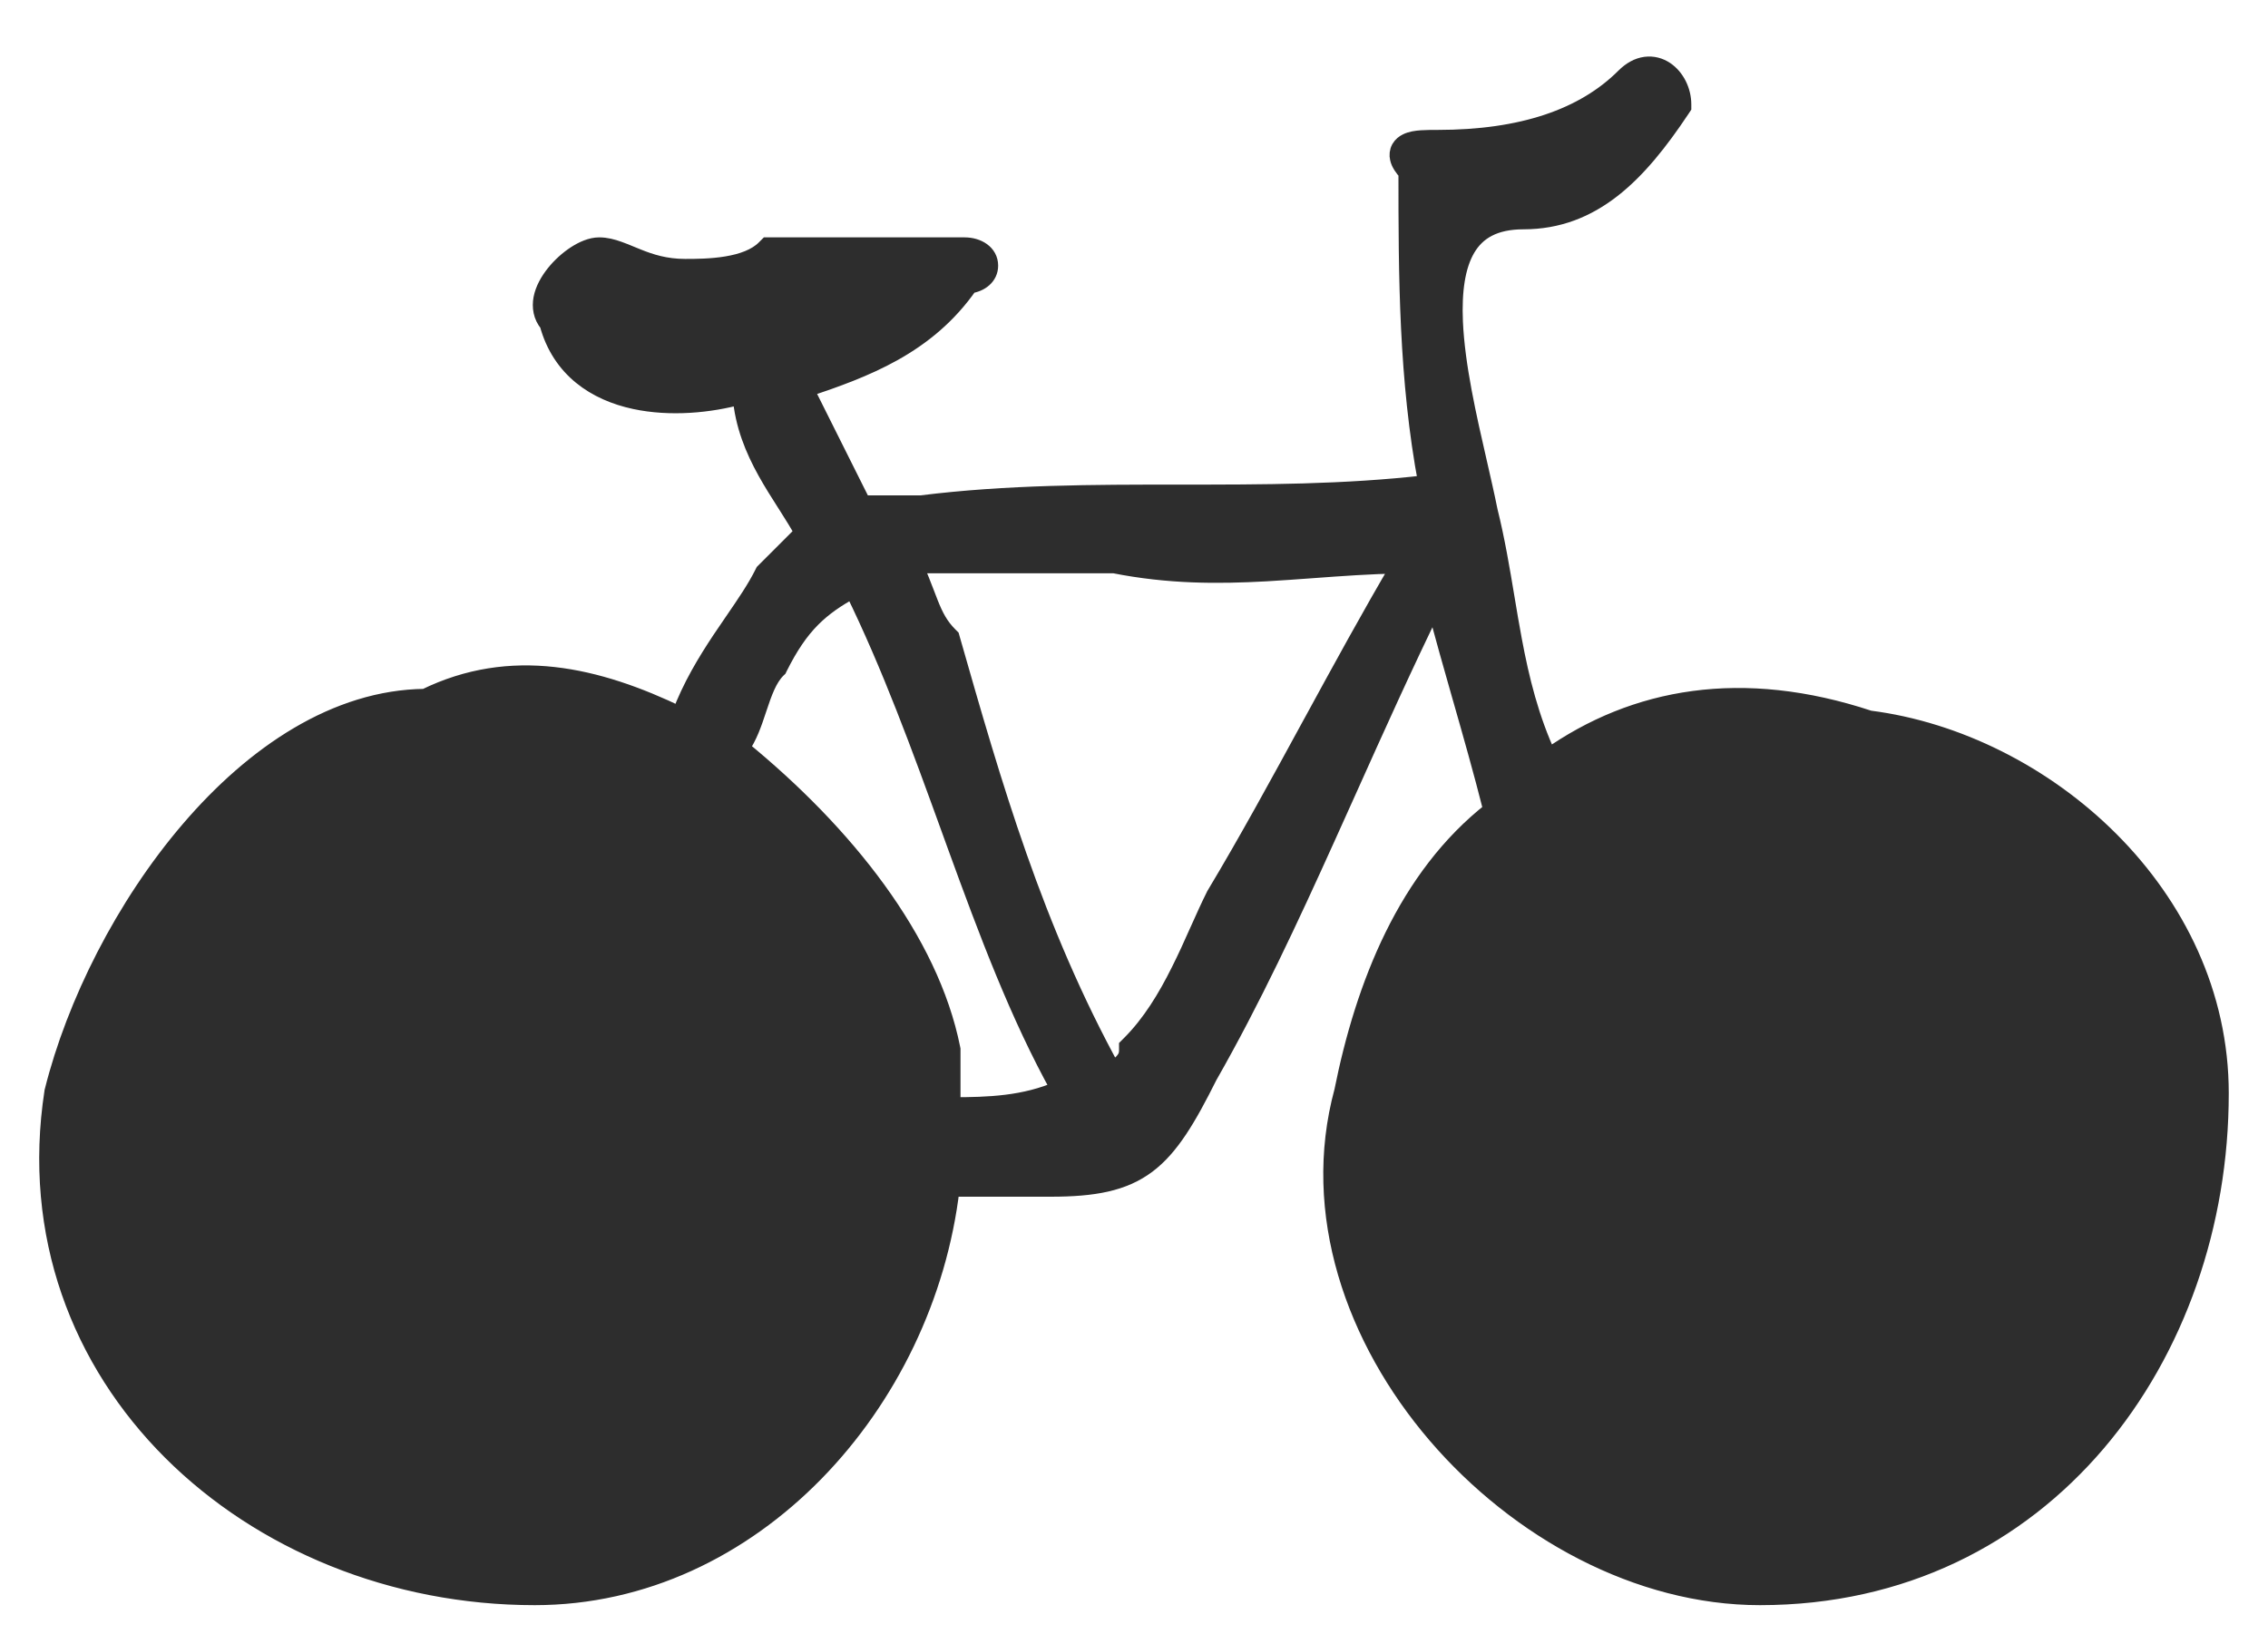 <svg width="40" height="29" viewBox="0 0 40 29" fill="none" xmlns="http://www.w3.org/2000/svg">
<path d="M11.198 7.062C11.82 7.195 12.514 7.13 13.074 6.975C13.114 7.489 13.297 7.925 13.512 8.313C13.621 8.509 13.74 8.696 13.853 8.873C13.865 8.892 13.878 8.912 13.89 8.931C13.992 9.092 14.088 9.244 14.169 9.394L14.012 9.551L13.491 10.072L13.473 10.09L13.462 10.112C13.326 10.384 13.141 10.653 12.936 10.952C12.864 11.057 12.789 11.166 12.713 11.28C12.454 11.67 12.189 12.105 11.996 12.62C10.525 11.91 9.015 11.559 7.498 12.302C5.93 12.317 4.483 13.298 3.342 14.63C2.189 15.975 1.325 17.703 0.94 19.242L0.938 19.249L0.937 19.256C0.161 24.301 4.432 28.153 9.43 28.153C13.271 28.153 16.327 24.745 16.771 20.95H18.528C19.295 20.95 19.811 20.855 20.232 20.54C20.643 20.231 20.941 19.726 21.318 18.973C22.079 17.64 22.744 16.214 23.407 14.746C23.529 14.477 23.651 14.206 23.773 13.934C24.263 12.843 24.761 11.733 25.306 10.622C25.462 11.219 25.617 11.764 25.772 12.306L25.773 12.308C25.954 12.943 26.135 13.575 26.316 14.29C24.81 15.466 24.061 17.371 23.686 19.244C23.103 21.39 23.887 23.619 25.33 25.303C26.774 26.988 28.9 28.153 31.039 28.153C36.074 28.153 39.154 23.89 39.154 19.28C39.154 15.779 36.055 13.077 32.968 12.684C30.728 11.942 28.835 12.279 27.305 13.36C26.988 12.675 26.818 11.987 26.688 11.29C26.641 11.044 26.6 10.794 26.558 10.543C26.473 10.035 26.387 9.52 26.26 9.01C26.207 8.746 26.141 8.458 26.072 8.157C25.887 7.352 25.681 6.453 25.647 5.673C25.624 5.137 25.685 4.688 25.869 4.378C26.044 4.082 26.345 3.89 26.868 3.89C28.09 3.89 28.888 3.069 29.649 1.926L29.675 1.887V1.841C29.675 1.606 29.56 1.366 29.37 1.239C29.272 1.173 29.152 1.138 29.021 1.155C28.892 1.172 28.767 1.24 28.654 1.353C27.935 2.072 26.844 2.445 25.351 2.445H25.348C25.256 2.445 25.156 2.445 25.068 2.451C24.983 2.457 24.885 2.47 24.809 2.509C24.768 2.529 24.722 2.562 24.691 2.616C24.659 2.674 24.655 2.736 24.668 2.792C24.686 2.876 24.743 2.959 24.818 3.04C24.818 4.859 24.822 6.694 25.169 8.532C23.718 8.7 22.265 8.7 20.802 8.7H20.797C19.287 8.7 17.766 8.7 16.243 8.89H15.211C14.972 8.412 14.733 7.935 14.494 7.457C14.395 7.258 14.295 7.058 14.195 6.859C15.255 6.504 16.345 6.103 17.096 5.022C17.291 4.995 17.45 4.875 17.45 4.684C17.45 4.466 17.242 4.34 17.011 4.34H13.599H13.536L13.49 4.386C13.335 4.541 13.089 4.629 12.816 4.674C12.546 4.719 12.273 4.72 12.083 4.72C11.732 4.72 11.468 4.633 11.24 4.541C11.203 4.527 11.166 4.511 11.129 4.496C11.053 4.464 10.978 4.433 10.908 4.409C10.8 4.37 10.687 4.34 10.567 4.34C10.428 4.34 10.279 4.407 10.151 4.49C10.019 4.576 9.888 4.694 9.783 4.825C9.679 4.955 9.592 5.108 9.562 5.265C9.534 5.416 9.557 5.576 9.669 5.708C9.887 6.513 10.507 6.914 11.198 7.062ZM16.783 18.491C16.402 16.585 14.91 14.702 13.06 13.192C13.204 12.991 13.287 12.742 13.36 12.522L13.366 12.504C13.464 12.21 13.549 11.965 13.708 11.806L13.726 11.789L13.737 11.766C13.922 11.397 14.102 11.128 14.324 10.906C14.517 10.713 14.746 10.551 15.047 10.39C15.713 11.748 16.233 13.18 16.745 14.591C16.785 14.703 16.826 14.814 16.866 14.925C17.414 16.431 17.966 17.906 18.691 19.21C18.067 19.482 17.441 19.503 16.786 19.504V18.521V18.506L16.783 18.491ZM21.428 15.788L21.428 15.788L21.423 15.799C21.331 15.981 21.241 16.184 21.146 16.395L21.129 16.432C21.029 16.658 20.923 16.892 20.806 17.125C20.573 17.593 20.297 18.05 19.935 18.412L19.89 18.457V18.521C19.89 18.643 19.839 18.698 19.745 18.791L19.741 18.796C19.708 18.829 19.67 18.866 19.635 18.912C18.237 16.373 17.511 13.834 16.78 11.276L16.769 11.237L16.741 11.209C16.573 11.041 16.487 10.873 16.396 10.645C16.375 10.592 16.353 10.535 16.33 10.474C16.273 10.326 16.208 10.155 16.118 9.956H19.65C20.61 10.146 21.473 10.145 22.327 10.098C22.604 10.082 22.877 10.062 23.153 10.042C23.655 10.005 24.162 9.968 24.7 9.958C24.176 10.845 23.653 11.804 23.131 12.761L23.13 12.762C22.562 13.805 21.995 14.844 21.428 15.788Z" fill="#2D2D2D" stroke="#2D2D2D" stroke-width="0.308"/>
</svg>
